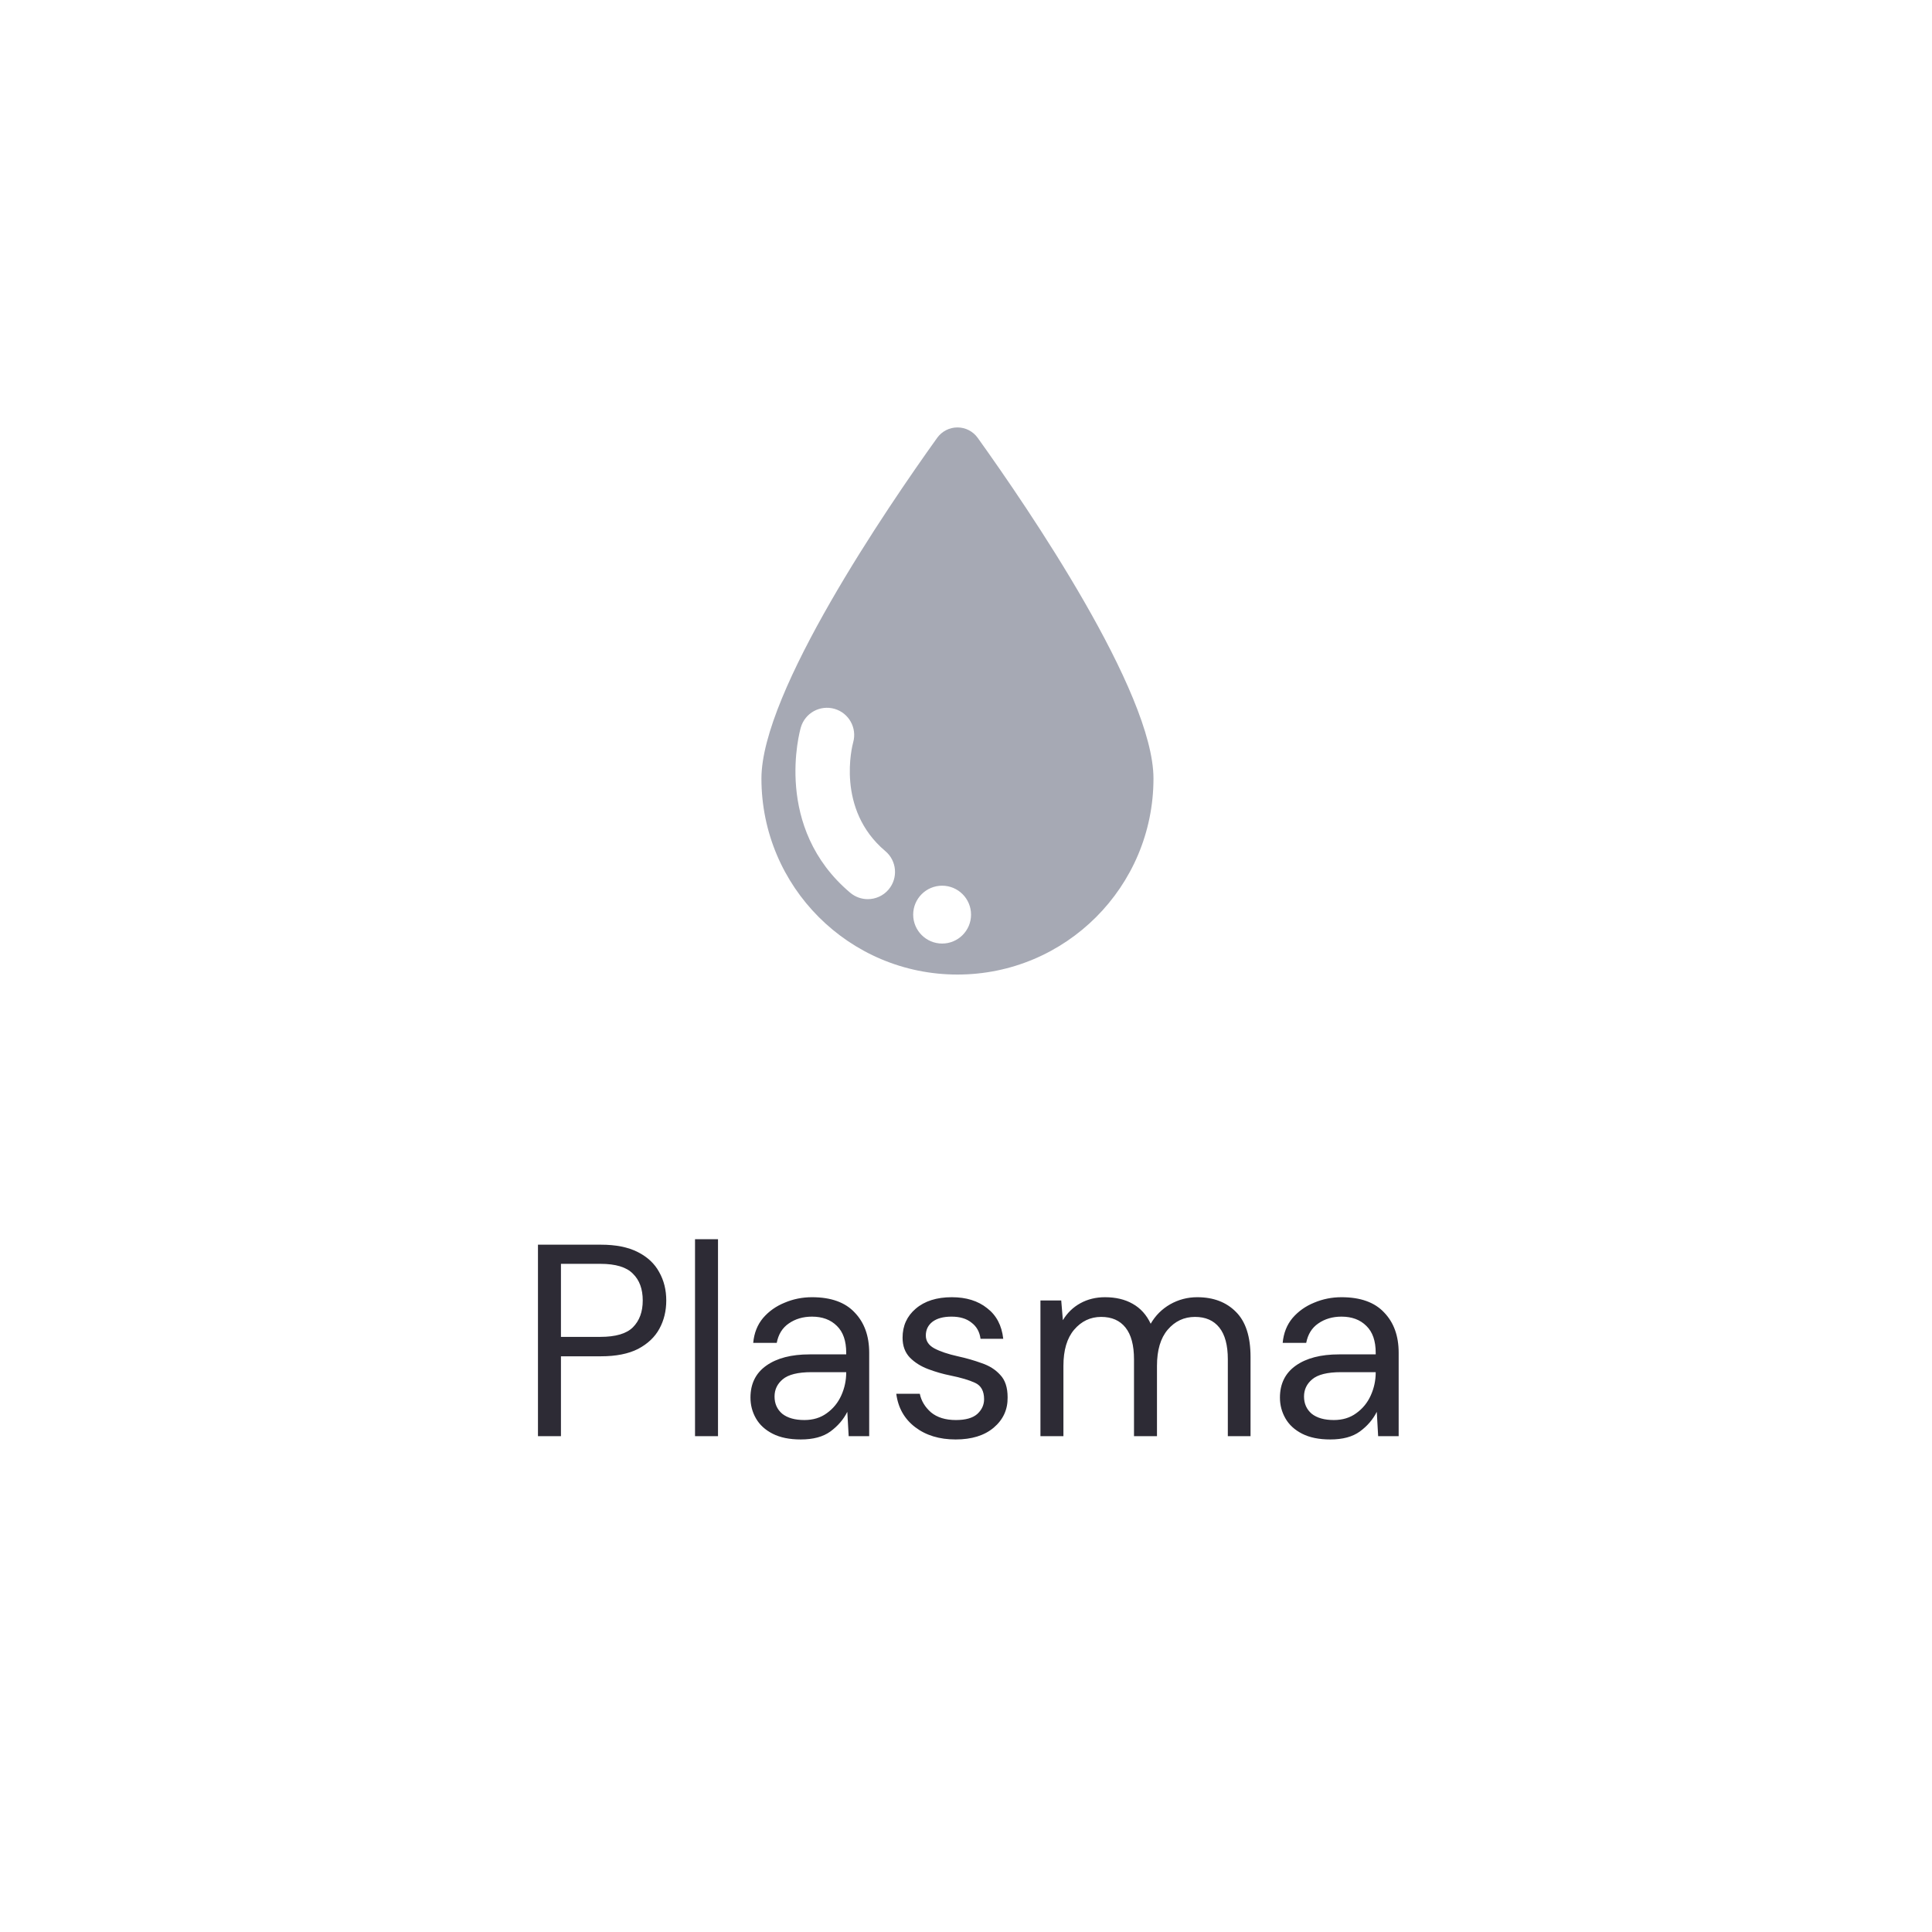 <svg width="113" height="113" viewBox="0 0 113 113" fill="none" xmlns="http://www.w3.org/2000/svg">
<path d="M31.465 84V72.8H35.145C36.02 72.8 36.74 72.944 37.305 73.232C37.871 73.52 38.287 73.909 38.553 74.4C38.831 74.891 38.969 75.445 38.969 76.064C38.969 76.672 38.836 77.221 38.569 77.712C38.303 78.203 37.887 78.597 37.321 78.896C36.756 79.184 36.031 79.328 35.145 79.328H32.809V84H31.465ZM32.809 78.192H35.113C36.009 78.192 36.644 78.005 37.017 77.632C37.401 77.248 37.593 76.725 37.593 76.064C37.593 75.392 37.401 74.869 37.017 74.496C36.644 74.112 36.009 73.92 35.113 73.92H32.809V78.192ZM40.651 84V72.48H41.995V84H40.651ZM46.838 84.192C46.176 84.192 45.627 84.08 45.19 83.856C44.752 83.632 44.427 83.333 44.214 82.96C44 82.587 43.894 82.181 43.894 81.744C43.894 80.933 44.203 80.309 44.822 79.872C45.44 79.435 46.283 79.216 47.35 79.216H49.494V79.12C49.494 78.427 49.312 77.904 48.95 77.552C48.587 77.189 48.102 77.008 47.494 77.008C46.971 77.008 46.518 77.141 46.134 77.408C45.76 77.664 45.526 78.043 45.43 78.544H44.054C44.107 77.968 44.299 77.483 44.63 77.088C44.971 76.693 45.392 76.395 45.894 76.192C46.395 75.979 46.928 75.872 47.494 75.872C48.603 75.872 49.435 76.171 49.99 76.768C50.555 77.355 50.838 78.139 50.838 79.12V84H49.638L49.558 82.576C49.334 83.024 49.003 83.408 48.566 83.728C48.139 84.037 47.563 84.192 46.838 84.192ZM47.046 83.056C47.558 83.056 47.995 82.923 48.358 82.656C48.731 82.389 49.014 82.043 49.206 81.616C49.398 81.189 49.494 80.741 49.494 80.272V80.256H47.462C46.672 80.256 46.112 80.395 45.782 80.672C45.462 80.939 45.302 81.275 45.302 81.68C45.302 82.096 45.451 82.432 45.75 82.688C46.059 82.933 46.491 83.056 47.046 83.056ZM55.894 84.192C54.945 84.192 54.155 83.952 53.526 83.472C52.897 82.992 52.529 82.341 52.422 81.52H53.798C53.883 81.936 54.102 82.299 54.454 82.608C54.817 82.907 55.302 83.056 55.91 83.056C56.475 83.056 56.891 82.939 57.158 82.704C57.425 82.459 57.558 82.171 57.558 81.84C57.558 81.36 57.382 81.04 57.03 80.88C56.689 80.72 56.203 80.576 55.574 80.448C55.147 80.363 54.721 80.24 54.294 80.08C53.867 79.92 53.51 79.696 53.222 79.408C52.934 79.109 52.79 78.72 52.79 78.24C52.79 77.547 53.046 76.981 53.558 76.544C54.081 76.096 54.785 75.872 55.67 75.872C56.513 75.872 57.201 76.085 57.734 76.512C58.278 76.928 58.593 77.525 58.678 78.304H57.35C57.297 77.899 57.121 77.584 56.822 77.36C56.534 77.125 56.145 77.008 55.654 77.008C55.174 77.008 54.801 77.109 54.534 77.312C54.278 77.515 54.15 77.781 54.15 78.112C54.15 78.432 54.315 78.683 54.646 78.864C54.987 79.045 55.446 79.2 56.022 79.328C56.513 79.435 56.977 79.568 57.414 79.728C57.862 79.877 58.225 80.107 58.502 80.416C58.79 80.715 58.934 81.152 58.934 81.728C58.945 82.443 58.673 83.035 58.118 83.504C57.574 83.963 56.833 84.192 55.894 84.192ZM60.854 84V76.064H62.07L62.166 77.216C62.422 76.789 62.763 76.459 63.19 76.224C63.617 75.989 64.097 75.872 64.63 75.872C65.259 75.872 65.798 76 66.246 76.256C66.705 76.512 67.057 76.901 67.302 77.424C67.579 76.944 67.958 76.565 68.438 76.288C68.929 76.011 69.457 75.872 70.022 75.872C70.971 75.872 71.729 76.16 72.294 76.736C72.859 77.301 73.142 78.176 73.142 79.36V84H71.814V79.504C71.814 78.683 71.649 78.064 71.318 77.648C70.987 77.232 70.513 77.024 69.894 77.024C69.254 77.024 68.721 77.275 68.294 77.776C67.878 78.267 67.67 78.971 67.67 79.888V84H66.326V79.504C66.326 78.683 66.161 78.064 65.83 77.648C65.499 77.232 65.025 77.024 64.406 77.024C63.777 77.024 63.249 77.275 62.822 77.776C62.406 78.267 62.198 78.971 62.198 79.888V84H60.854ZM77.806 84.192C77.145 84.192 76.596 84.08 76.159 83.856C75.721 83.632 75.396 83.333 75.183 82.96C74.969 82.587 74.862 82.181 74.862 81.744C74.862 80.933 75.172 80.309 75.79 79.872C76.409 79.435 77.252 79.216 78.319 79.216H80.463V79.12C80.463 78.427 80.281 77.904 79.918 77.552C79.556 77.189 79.07 77.008 78.463 77.008C77.94 77.008 77.487 77.141 77.103 77.408C76.729 77.664 76.495 78.043 76.398 78.544H75.022C75.076 77.968 75.268 77.483 75.599 77.088C75.94 76.693 76.361 76.395 76.862 76.192C77.364 75.979 77.897 75.872 78.463 75.872C79.572 75.872 80.404 76.171 80.959 76.768C81.524 77.355 81.806 78.139 81.806 79.12V84H80.606L80.526 82.576C80.302 83.024 79.972 83.408 79.534 83.728C79.108 84.037 78.532 84.192 77.806 84.192ZM78.014 83.056C78.526 83.056 78.964 82.923 79.326 82.656C79.7 82.389 79.983 82.043 80.174 81.616C80.367 81.189 80.463 80.741 80.463 80.272V80.256H78.43C77.641 80.256 77.081 80.395 76.751 80.672C76.43 80.939 76.27 81.275 76.27 81.68C76.27 82.096 76.42 82.432 76.719 82.688C77.028 82.933 77.46 83.056 78.014 83.056Z" fill="#2D2B35"/>
<path d="M57.185 25.61C56.913 25.228 56.47 25 56 25C55.529 25 55.087 25.227 54.813 25.61C51.881 29.702 44.535 40.465 44.535 45.535C44.535 51.867 49.667 57 55.999 57C62.332 57 67.465 51.867 67.465 45.535C67.466 40.465 60.117 29.702 57.185 25.61ZM51.974 52.025C51.66 52.397 51.209 52.59 50.755 52.59C50.395 52.59 50.029 52.467 49.731 52.217C45.211 48.41 46.77 42.787 46.839 42.547C47.084 41.703 47.96 41.218 48.809 41.459C49.652 41.701 50.139 42.582 49.9 43.423C49.851 43.606 48.874 47.332 51.784 49.782C52.454 50.347 52.541 51.351 51.974 52.025ZM55.103 55.187C54.171 55.187 53.411 54.428 53.411 53.496C53.411 52.56 54.171 51.803 55.103 51.803C56.039 51.803 56.795 52.561 56.795 53.496C56.795 54.43 56.038 55.187 55.103 55.187Z" fill="#A6A9B4"/>
</svg>
